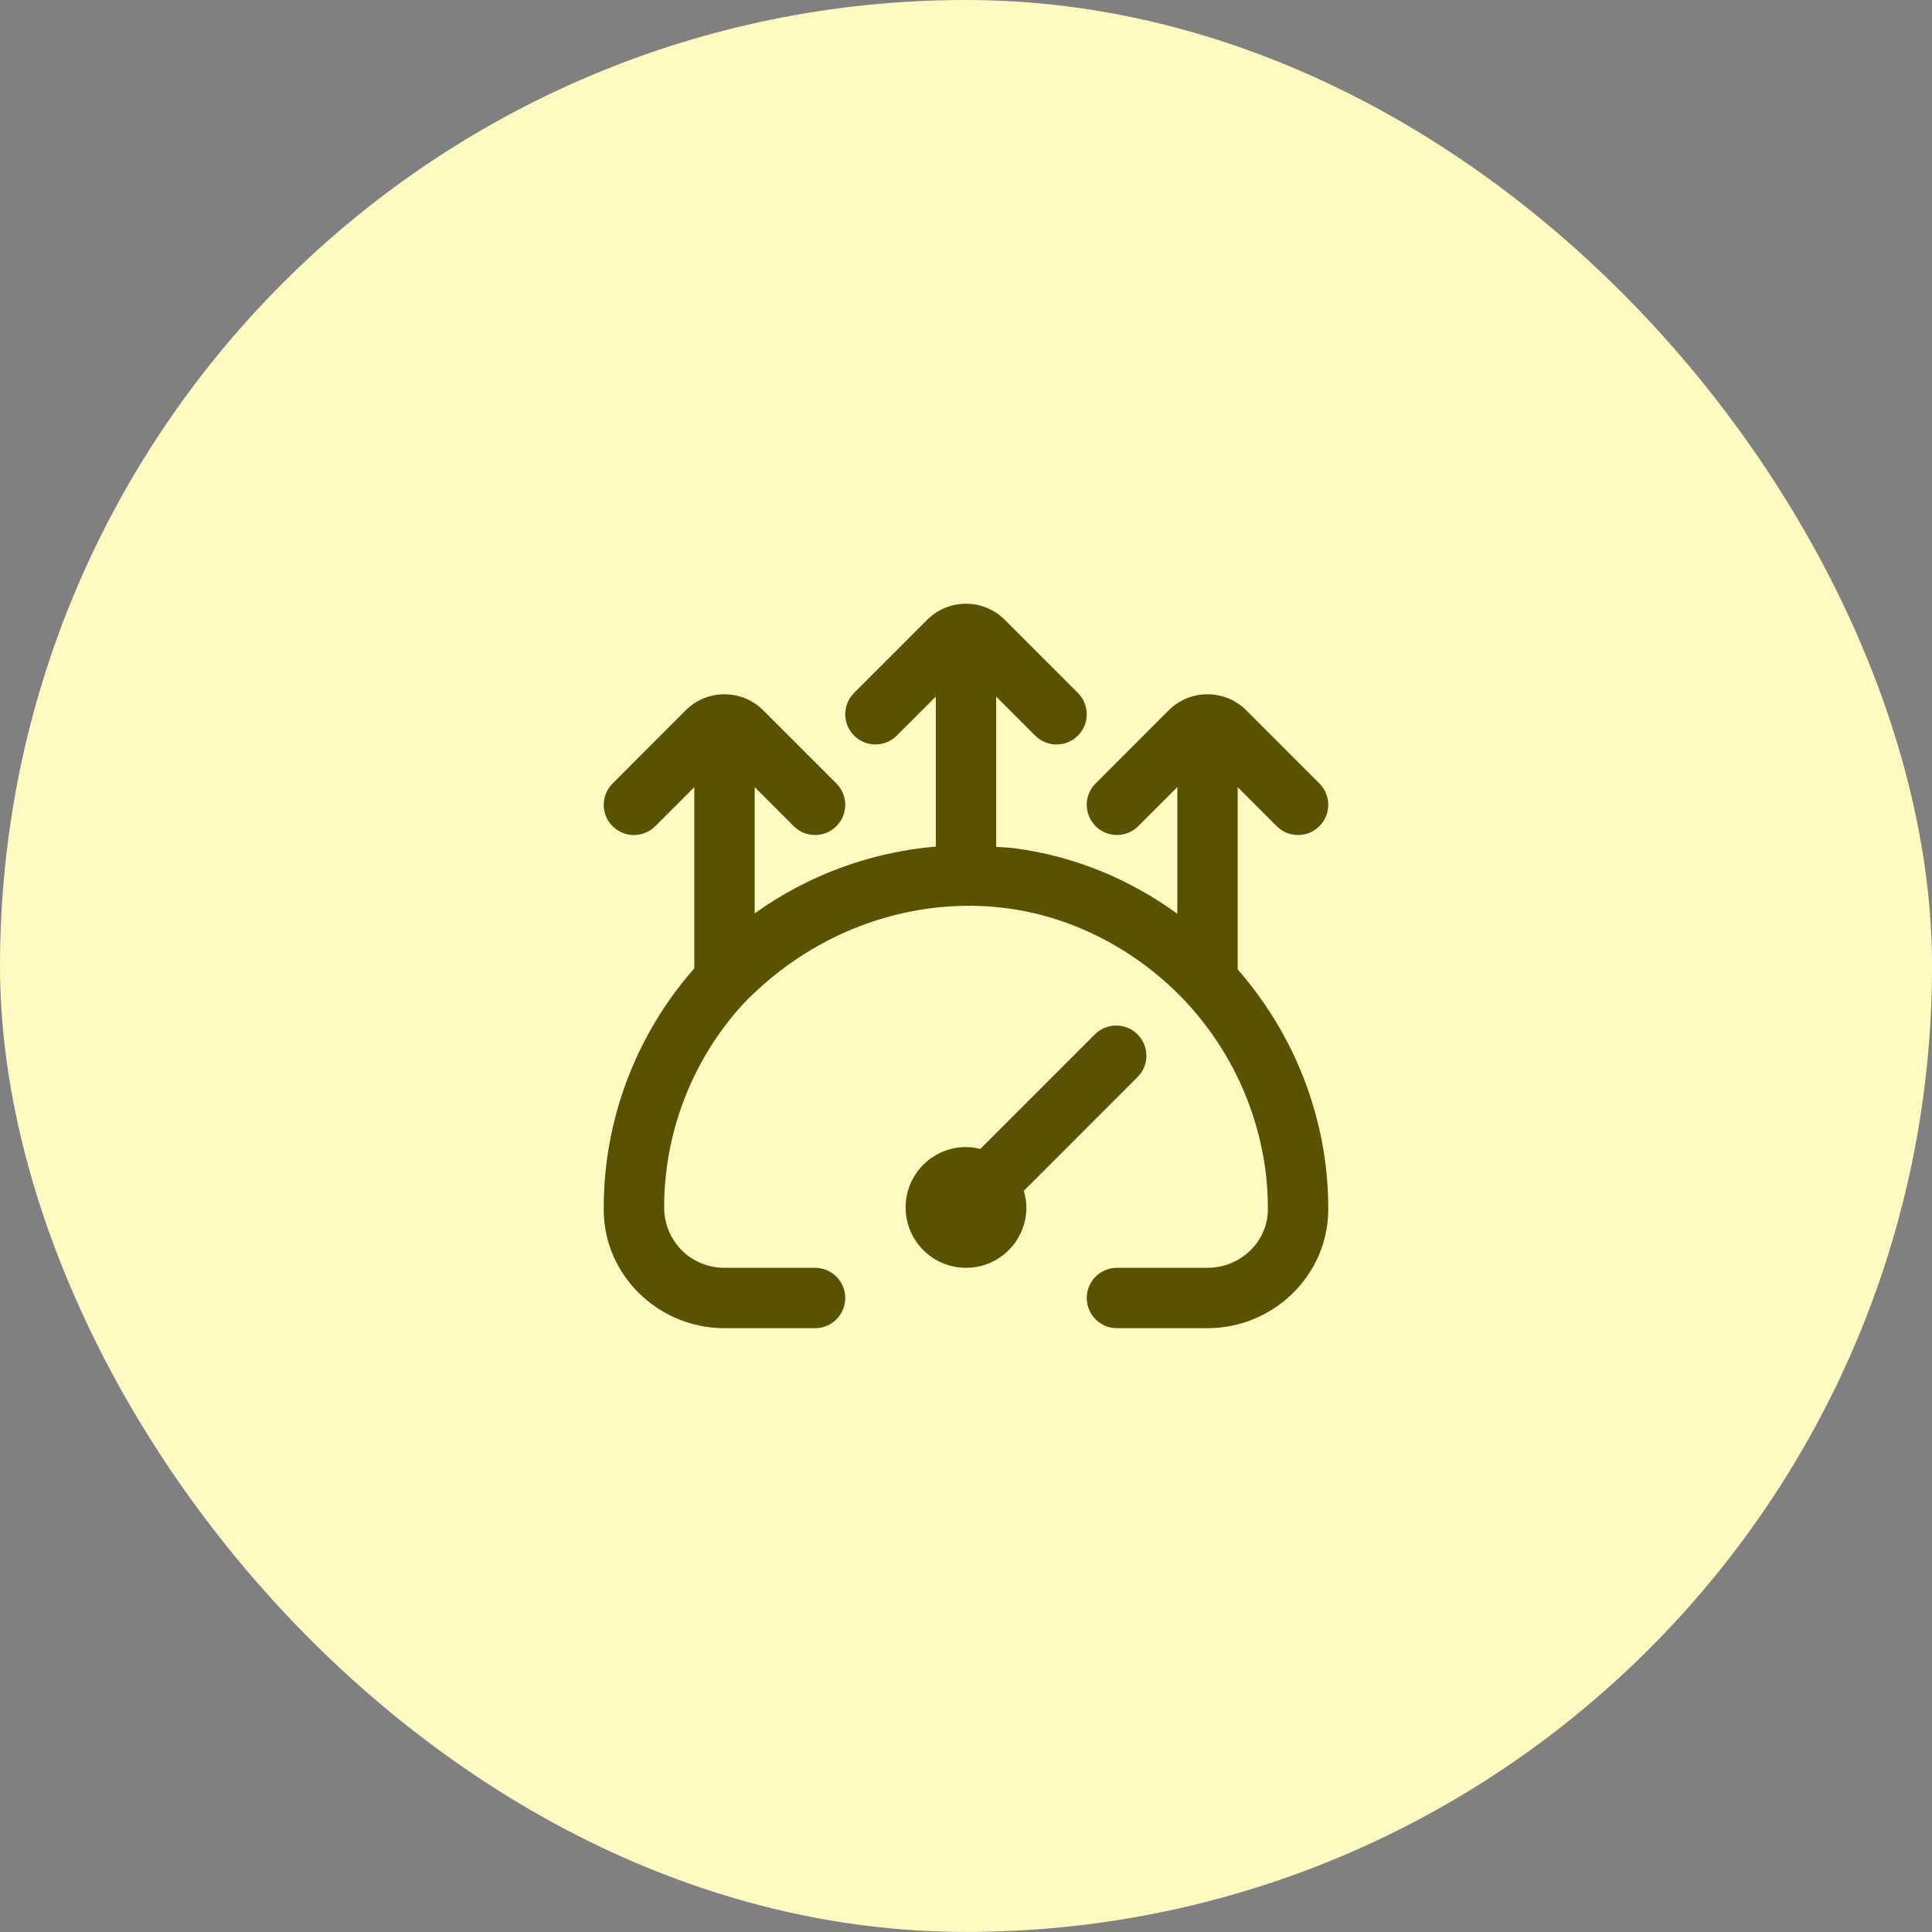 <svg width="64" height="64" viewBox="0 0 64 64" fill="none" xmlns="http://www.w3.org/2000/svg">
<rect x="0" y="0" width="64" height="64" fill="#808080" stroke="none"/>
<rect x="-0" width="64.001" height="63.998" rx="31.999" fill="#FFFAC2"/>
<path d="M33.914 39.448C33.965 39.624 34 39.806 34 39.998C34 41.103 33.105 41.998 32 41.998C30.895 41.998 30 41.103 30 39.998C30 38.893 30.895 37.998 32 37.998C32.164 37.998 32.321 38.023 32.474 38.06L36.269 34.265C36.66 33.874 37.292 33.874 37.683 34.265C38.074 34.656 38.074 35.288 37.683 35.679L33.915 39.448H33.914ZM41 32.11V26.075L42.293 27.368C42.488 27.563 42.744 27.661 43 27.661C43.256 27.661 43.512 27.563 43.707 27.368C44.098 26.977 44.098 26.345 43.707 25.954L41.28 23.526C40.574 22.824 39.426 22.822 38.719 23.526L36.293 25.953C35.902 26.344 35.902 26.976 36.293 27.367C36.684 27.758 37.316 27.758 37.707 27.367L39 26.074V30.27C37.419 29.118 35.564 28.351 33.583 28.097C33.389 28.072 33.195 28.069 33 28.054V23.076L34.293 24.369C34.488 24.564 34.744 24.662 35 24.662C35.256 24.662 35.512 24.564 35.707 24.369C36.098 23.978 36.098 23.346 35.707 22.955L33.28 20.527C32.575 19.825 31.426 19.823 30.719 20.527L28.293 22.954C27.902 23.345 27.902 23.977 28.293 24.368C28.684 24.759 29.316 24.759 29.707 24.368L31 23.075V28.044C28.838 28.228 26.764 28.991 25 30.257V26.075L26.293 27.368C26.488 27.563 26.744 27.661 27 27.661C27.256 27.661 27.512 27.563 27.707 27.368C28.098 26.977 28.098 26.345 27.707 25.954L25.28 23.526C24.575 22.824 23.426 22.822 22.719 23.526L20.293 25.955C19.902 26.346 19.902 26.978 20.293 27.369C20.684 27.76 21.316 27.76 21.707 27.369L23 26.076V32.077C21.084 34.256 20 37.065 20 39.998V40.119C20.023 42.258 21.818 43.998 24.002 43.998H27C27.552 43.998 28 43.551 28 42.998C28 42.445 27.552 41.998 27 41.998H24.002C22.909 41.998 22.012 41.145 22 39.998C22 37.502 22.937 35.11 24.598 33.279C27.077 30.686 30.404 29.703 33.328 30.084C35.628 30.379 37.758 31.544 39.316 33.221C40.27 34.258 41.021 35.5 41.484 36.887C41.835 37.937 42.008 39.012 41.999 40.081C41.99 41.138 41.091 41.998 39.996 41.998H37C36.448 41.998 36 42.445 36 42.998C36 43.551 36.448 43.998 37 43.998H39.996C42.184 43.998 43.98 42.249 43.999 40.099C44.01 38.807 43.802 37.513 43.38 36.252C42.862 34.701 42.039 33.302 40.999 32.111L41 32.11Z" fill="#595200"/>
</svg>
